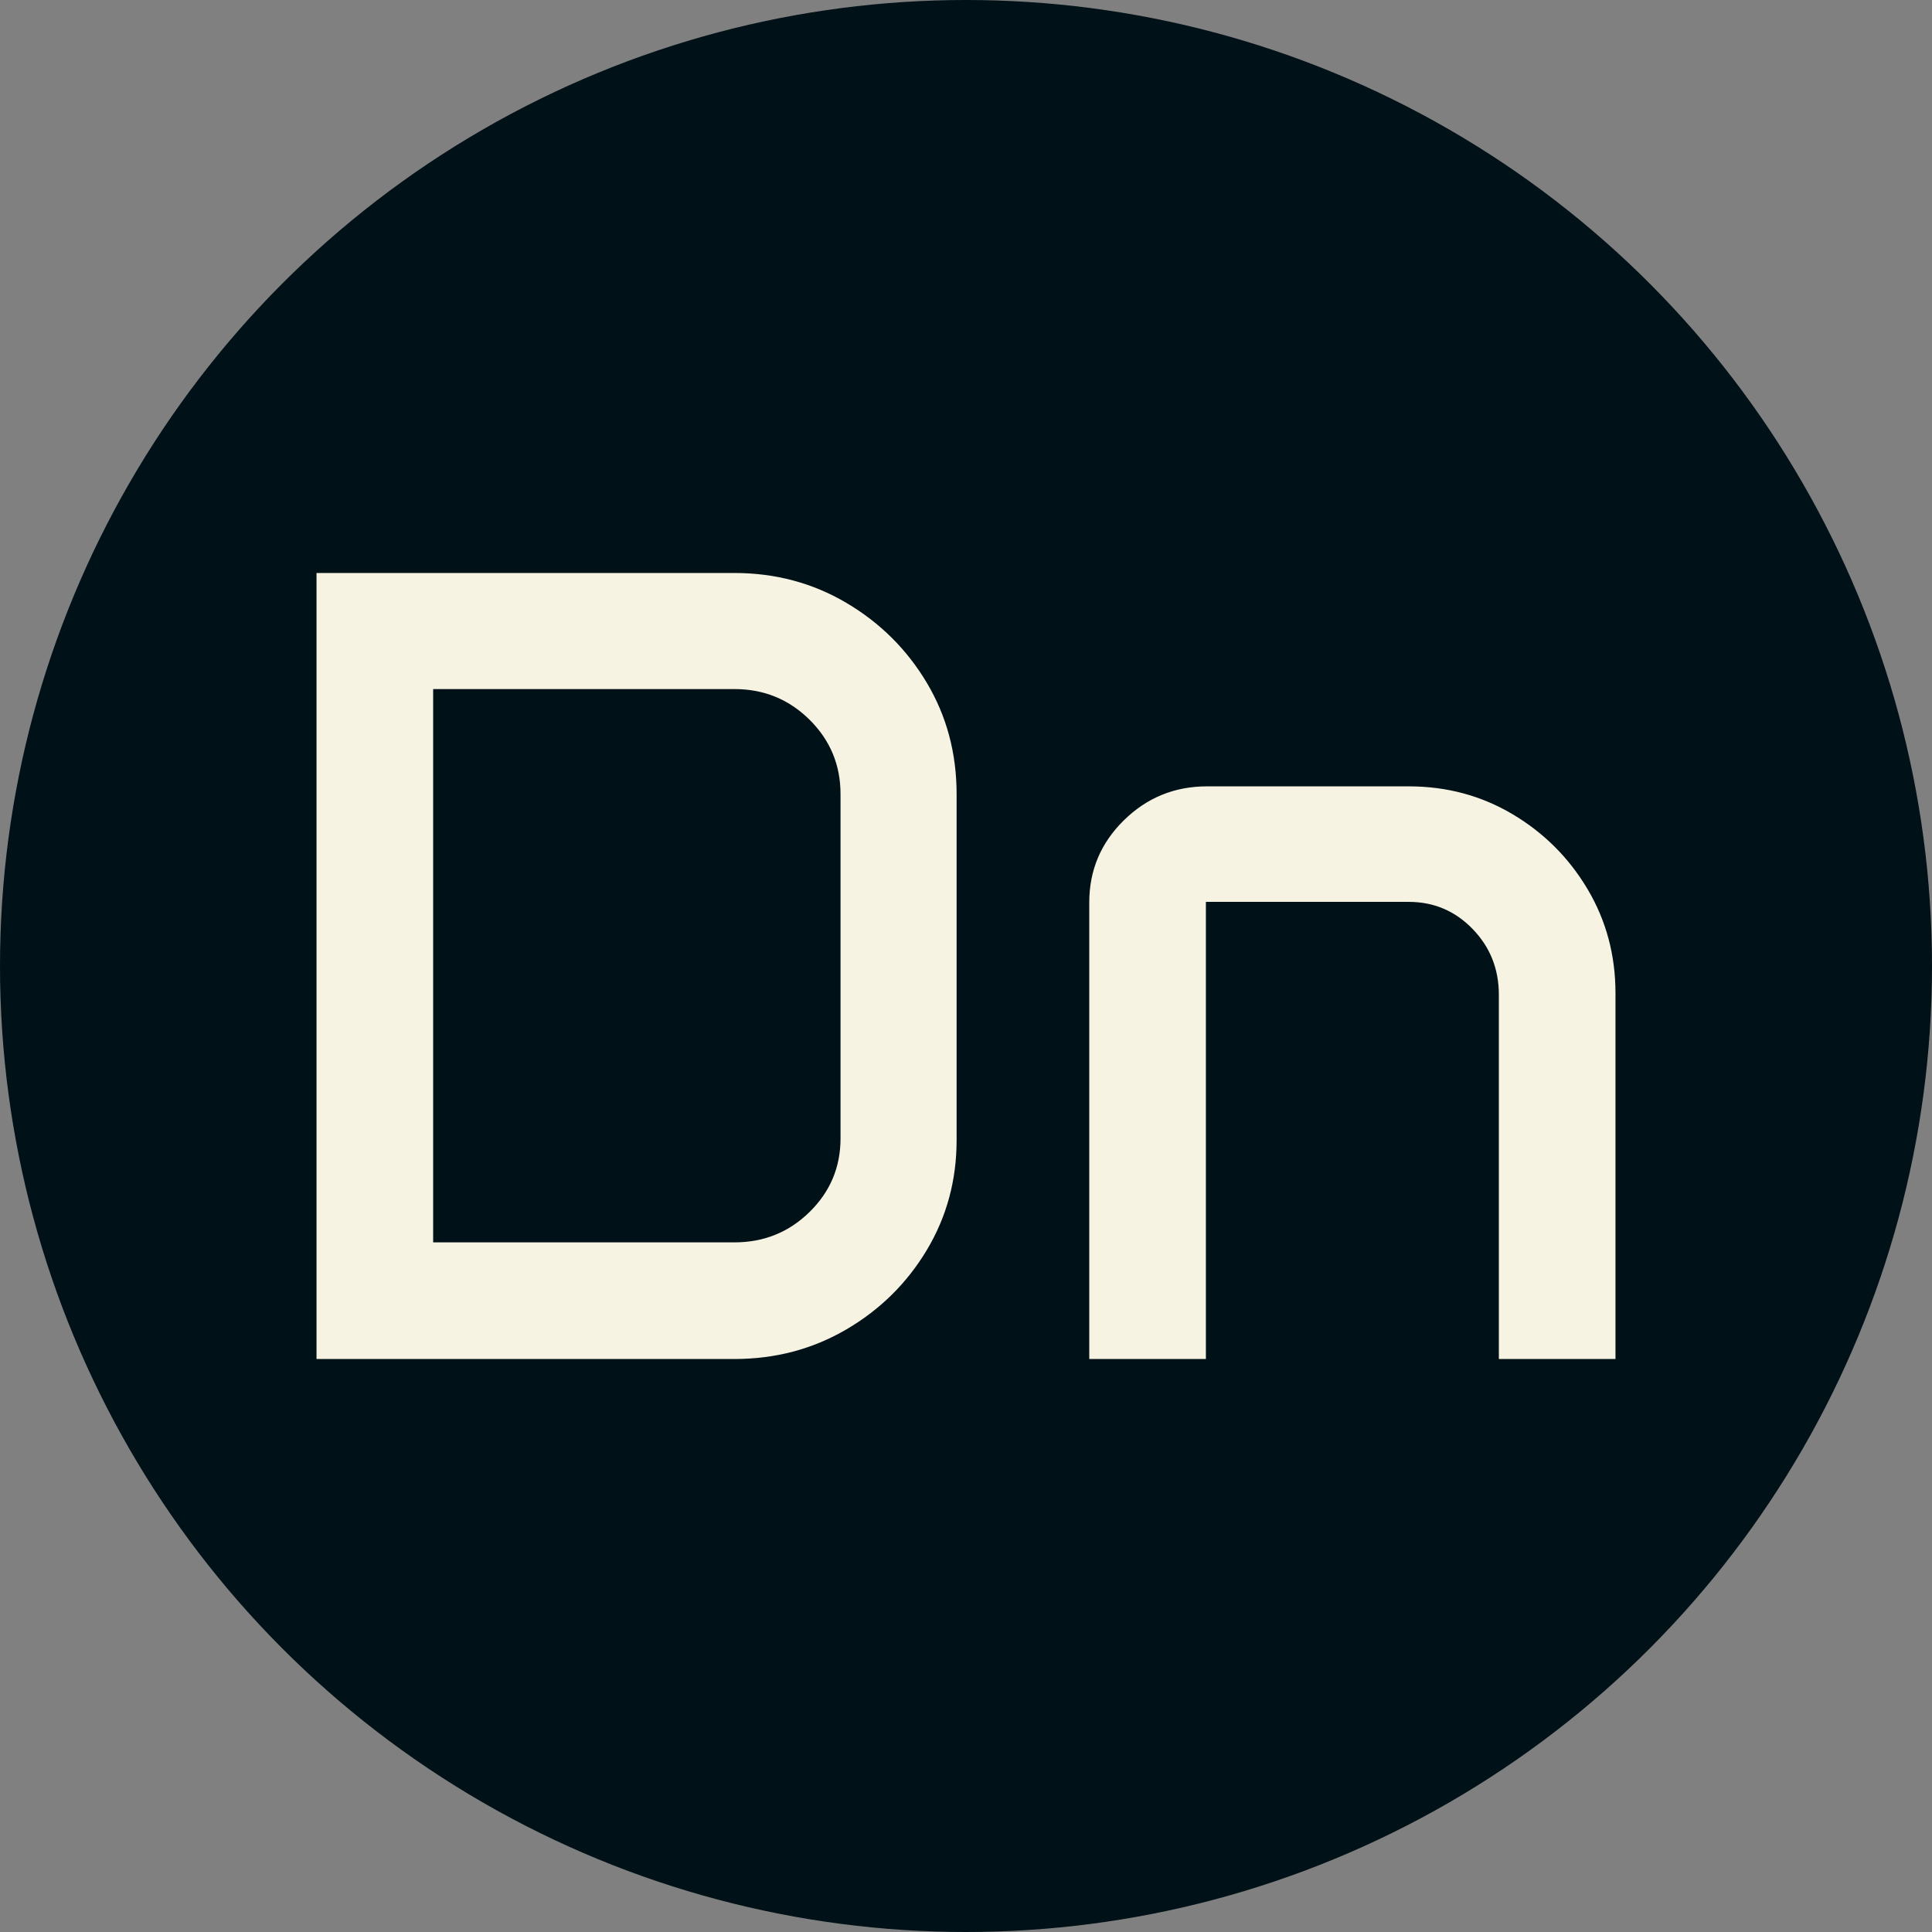 <svg xmlns="http://www.w3.org/2000/svg" viewBox="0 0 512 512"><rect x="0" y="0" width="512" height="512" fill="#808080" stroke="none"/><circle cx="256" cy="256" r="256" fill="#001117"/><path d="M20.508 0L20.508-208.301L131.250-208.301Q147.510-208.301 160.913-200.391Q174.316-192.480 182.227-179.224Q190.137-165.967 190.137-149.707L190.137-149.707L190.137-58.008Q190.137-42.041 182.227-28.857Q174.316-15.674 160.913-7.837Q147.510 0 131.250 0L131.250 0L20.508 0ZM51.416-30.908L131.250-30.908Q142.969-30.908 151.172-38.965Q159.375-47.021 159.375-58.447L159.375-58.447L159.375-149.707Q159.375-161.279 151.172-169.409Q142.969-177.539 131.250-177.539L131.250-177.539L51.416-177.539L51.416-30.908ZM225.293 0L225.293-120.996Q225.293-133.740 234.448-142.749Q243.604-151.758 256.494-151.758L256.494-151.758L309.961-151.758Q325.049-151.758 337.500-144.360Q349.951-136.963 357.349-124.512Q364.746-112.061 364.746-96.973L364.746-96.973L364.746 0L333.838 0L333.838-96.533Q333.838-106.787 326.880-113.965Q319.922-121.143 309.961-121.143L309.961-121.143L256.201-121.143L256.201 0L225.293 0Z" fill="#f7f3e3" transform="translate(63.373, 360.15)"/></svg>